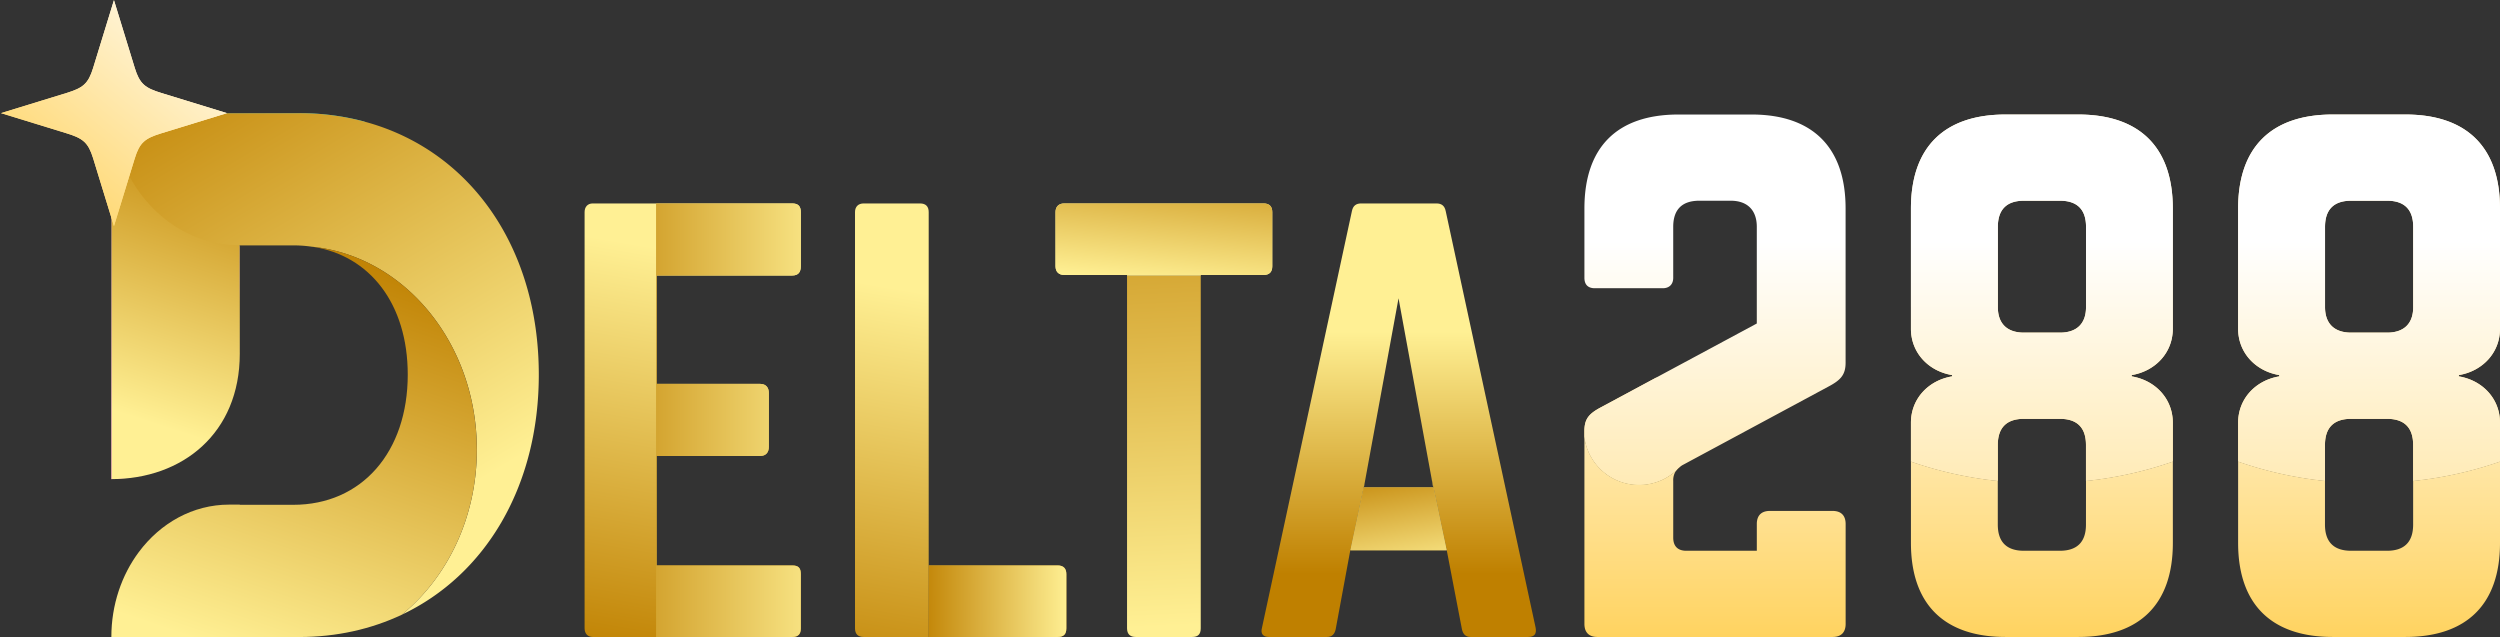 <svg xmlns="http://www.w3.org/2000/svg" xmlns:xlink="http://www.w3.org/1999/xlink" viewBox="0 0 2135.3 544.05"><rect x="0" y="0" width="2135.3" height="544.05" fill="#333333" stroke="none"/><defs><style>.cls-1,.cls-13{fill:url(#linear-gradient);}.cls-1{clip-rule:evenodd;}.cls-2{isolation:isolate;}.cls-3{fill:none;}.cls-4{fill:url(#linear-gradient-2);}.cls-5{fill:url(#linear-gradient-3);}.cls-6{fill:url(#linear-gradient-4);}.cls-7{fill:#fff;opacity:0.5;}.cls-8{fill:url(#Degradado_sin_nombre_322);}.cls-9{fill:url(#linear-gradient-5);}.cls-10{mix-blend-mode:multiply;fill:url(#Degradado_sin_nombre_313);}.cls-11{fill:url(#linear-gradient-6);}.cls-12{fill:url(#linear-gradient-7);}.cls-13{fill-rule:evenodd;}.cls-14{clip-path:url(#clip-path);}.cls-15{fill:url(#linear-gradient-9);}.cls-16{fill:url(#linear-gradient-10);}.cls-17{fill:url(#linear-gradient-11);}.cls-18{fill:url(#linear-gradient-12);}.cls-19{fill:url(#linear-gradient-13);}.cls-20{fill:url(#linear-gradient-14);}.cls-21{fill:url(#linear-gradient-15);}.cls-22{fill:url(#linear-gradient-16);}.cls-23{fill:url(#linear-gradient-17);}.cls-24{fill:url(#linear-gradient-18);}.cls-25{fill:url(#linear-gradient-19);}.cls-26{fill:url(#linear-gradient-20);}.cls-27{fill:url(#linear-gradient-21);}.cls-28{fill:url(#linear-gradient-22);}.cls-29{fill:url(#linear-gradient-23);}.cls-30{fill:url(#linear-gradient-24);}.cls-31{fill:url(#linear-gradient-25);}.cls-32{fill:url(#linear-gradient-26);}.cls-33{fill:url(#linear-gradient-27);}.cls-34{fill:url(#linear-gradient-28);}</style><linearGradient id="linear-gradient" x1="12.98" y1="200.79" x2="189.74" y2="-17.47" gradientUnits="userSpaceOnUse"><stop offset="0.01" stop-color="#ffd055"/><stop offset="1" stop-color="#fff"/></linearGradient><linearGradient id="linear-gradient-2" x1="2023.46" y1="572.6" x2="2023.46" y2="201.31" xlink:href="#linear-gradient"/><linearGradient id="linear-gradient-3" x1="1967.93" y1="737.55" x2="2081.46" y2="-193.43" xlink:href="#linear-gradient"/><linearGradient id="linear-gradient-4" x1="2023.46" y1="692.72" x2="2023.46" y2="206.28" xlink:href="#linear-gradient"/><linearGradient id="Degradado_sin_nombre_322" x1="6.93" y1="471.99" x2="183.13" y2="132.89" gradientUnits="userSpaceOnUse"><stop offset="0" stop-color="#db00f4"/><stop offset="0.1" stop-color="#d103f2"/><stop offset="0.26" stop-color="#b70ced"/><stop offset="0.46" stop-color="#8c1be4"/><stop offset="0.71" stop-color="#512fd8"/><stop offset="0.98" stop-color="#0648c9"/><stop offset="1" stop-color="#004ac8"/></linearGradient><linearGradient id="linear-gradient-5" x1="102.34" y1="355.35" x2="184.51" y2="103.51" gradientUnits="userSpaceOnUse"><stop offset="0.01" stop-color="#fff094"/><stop offset="1" stop-color="#bf8000"/></linearGradient><linearGradient id="Degradado_sin_nombre_313" x1="455.52" y1="27.18" x2="149.64" y2="163.04" gradientUnits="userSpaceOnUse"><stop offset="0" stop-color="#38e4df"/><stop offset="0.15" stop-color="#34ddde"/><stop offset="0.37" stop-color="#2bc8db"/><stop offset="0.64" stop-color="#1aa7d5"/><stop offset="0.95" stop-color="#0479ce"/><stop offset="1" stop-color="#0070cd"/></linearGradient><linearGradient id="linear-gradient-6" x1="413.36" y1="414.12" x2="170.77" y2="6.67" xlink:href="#linear-gradient-5"/><linearGradient id="linear-gradient-7" x1="218.05" y1="567.11" x2="335.81" y2="220.89" xlink:href="#linear-gradient-5"/><clipPath id="clip-path"><path class="cls-1" d="M56.74,79.46.83,96.63l55.91,17.18c14.06,4.32,18.62,7.82,22.8,21.4l17.79,57.93,17.79-57.93c4.18-13.58,8.74-17.08,22.8-21.4l55.91-17.18L137.92,79.46c-14.06-4.32-18.62-7.82-22.8-21.41L97.33.13,79.54,58.05c-4.18,13.59-8.74,17.09-22.8,21.41"/></clipPath><linearGradient id="linear-gradient-9" x1="12.98" y1="200.79" x2="189.74" y2="-17.47" xlink:href="#linear-gradient"/><linearGradient id="linear-gradient-10" x1="556.22" y1="206.89" x2="496.17" y2="560.18" xlink:href="#linear-gradient-5"/><linearGradient id="linear-gradient-11" x1="644.92" y1="221.97" x2="584.86" y2="575.26" xlink:href="#linear-gradient-5"/><linearGradient id="linear-gradient-12" x1="717.26" y1="358.9" x2="485.86" y2="358.9" xlink:href="#linear-gradient-5"/><linearGradient id="linear-gradient-13" x1="781.63" y1="245.21" x2="721.57" y2="598.5" xlink:href="#linear-gradient-5"/><linearGradient id="linear-gradient-14" x1="893.84" y1="264.29" x2="833.79" y2="617.57" xlink:href="#linear-gradient-5"/><linearGradient id="linear-gradient-15" x1="913.94" y1="513.2" x2="783.82" y2="513.79" xlink:href="#linear-gradient-5"/><linearGradient id="linear-gradient-16" x1="1000.95" y1="540.07" x2="979.75" y2="63.13" xlink:href="#linear-gradient-5"/><linearGradient id="linear-gradient-17" x1="981.39" y1="279.17" x2="921.33" y2="632.45" xlink:href="#linear-gradient-5"/><linearGradient id="linear-gradient-18" x1="990.19" y1="243.52" x2="1003.44" y2="111.03" xlink:href="#linear-gradient-5"/><linearGradient id="linear-gradient-19" x1="1194.66" y1="281.14" x2="1194.66" y2="490.17" xlink:href="#linear-gradient-5"/><linearGradient id="linear-gradient-20" x1="1220.07" y1="319.74" x2="1160.01" y2="673.03" xlink:href="#linear-gradient-5"/><linearGradient id="linear-gradient-21" x1="1199.09" y1="496.6" x2="1181.43" y2="393.55" xlink:href="#linear-gradient-5"/><linearGradient id="linear-gradient-22" x1="1464.84" y1="572.6" x2="1464.84" y2="201.31" xlink:href="#linear-gradient"/><linearGradient id="linear-gradient-23" x1="1433.15" y1="347.46" x2="1433.15" y2="400.51" xlink:href="#linear-gradient-5"/><linearGradient id="linear-gradient-24" x1="1388.13" y1="637.59" x2="1419.36" y2="-66.32" xlink:href="#linear-gradient"/><linearGradient id="linear-gradient-25" x1="1464.84" y1="692.72" x2="1464.84" y2="206.28" xlink:href="#linear-gradient"/><linearGradient id="linear-gradient-26" x1="1744.01" y1="572.6" x2="1744.01" y2="201.31" xlink:href="#linear-gradient"/><linearGradient id="linear-gradient-27" x1="1688.48" y1="737.55" x2="1802.01" y2="-193.43" xlink:href="#linear-gradient"/><linearGradient id="linear-gradient-28" x1="1744.01" y1="692.72" x2="1744.01" y2="206.28" xlink:href="#linear-gradient"/></defs><g class="cls-2"><g id="Layer_1" data-name="Layer 1"><path class="cls-3" d="M2008.12,470.42h30.68c14.5,0,22.31-7.25,22.31-22.32V410.74a355.38,355.38,0,0,1-75.3,0V448.1C1985.81,463.17,1993.62,470.42,2008.12,470.42Z"/><path class="cls-4" d="M2061.11,448.1c0,15.07-7.81,22.32-22.31,22.32h-30.68c-14.5,0-22.31-7.25-22.31-22.32V410.74a329.72,329.72,0,0,1-74.19-16.54v69.52c0,52.44,28.45,80.33,80.88,80.33h61.92c52.43,0,80.88-27.89,80.88-80.33V394.2a329.6,329.6,0,0,1-74.19,16.54Z"/><path class="cls-5" d="M2100.16,321.48v-1.11c20.08-3.35,35.14-19,35.14-39.6V178.13c0-52.43-28.45-80.32-80.88-80.32H1992.5c-52.43,0-80.88,27.89-80.88,80.32V280.77c0,20.63,15.06,36.25,35.15,39.6v1.11c-20.09,3.35-35.15,19-35.15,39.61V394.2a329.72,329.72,0,0,0,74.19,16.54V380.05c0-14.5,7.25-22.31,22.31-22.31h30.68c15.06,0,22.31,7.81,22.31,22.31v30.69a329.6,329.6,0,0,0,74.19-16.54V361.09C2135.3,340.45,2120.24,324.83,2100.16,321.48Zm-39-59.12c0,13.94-7.81,21.75-22.31,21.75h-30.68c-14.5,0-22.31-7.81-22.31-21.75V193.75c0-14.5,7.25-22.31,22.31-22.31h30.68c15.06,0,22.31,7.81,22.31,22.31Z"/><path class="cls-6" d="M2100.16,321.48v-1.11c20.08-3.35,35.14-19,35.14-39.6V178.13c0-52.43-28.45-80.32-80.88-80.32H1992.5c-52.43,0-80.88,27.89-80.88,80.32V280.77c0,20.63,15.06,36.25,35.15,39.6v1.11c-20.09,3.35-35.15,19-35.15,39.61V394.2a329.72,329.72,0,0,0,74.19,16.54V380.05c0-14.5,7.25-22.31,22.31-22.31h30.68c15.06,0,22.31,7.81,22.31,22.31v30.69a329.6,329.6,0,0,0,74.19-16.54V361.09C2135.3,340.45,2120.24,324.83,2100.16,321.48Zm-39-59.12c0,13.94-7.81,21.75-22.31,21.75h-30.68c-14.5,0-22.31-7.81-22.31-21.75V193.75c0-14.5,7.25-22.31,22.31-22.31h30.68c15.06,0,22.31,7.81,22.31,22.31Z"/><path class="cls-7" d="M204.84,213.28c0-.5,0-1,0-1.48v3C204.81,214.26,204.84,213.77,204.84,213.28Z"/><path class="cls-8" d="M120.32,96.63H95.11V409.22h0c60.58,0,109.69-81.59,109.69-170.19V211.8C204.18,155,168.14,107.68,120.32,96.63Z"/><path class="cls-9" d="M120.32,96.63H95.11V409.22h0c60.58,0,109.69-39.06,109.69-107.15V211.8C204.18,155,168.14,107.68,120.32,96.63Z"/><path class="cls-10" d="M311.4,103.88a214.28,214.28,0,0,0-55.85-7.25H120.32c47.11,10.89,82.76,56.93,84.41,112.64C259.21,208.61,304.08,163,311.4,103.88Z"/><path class="cls-11" d="M460.2,320c0-109.34-59.21-192-148.8-216.09a214.28,214.28,0,0,0-55.85-7.25H95c4.44,63.05,51.33,112.68,108.57,112.68.4,0,.8,0,1.2,0,0,.85.06,1.68.07,2.53v-2.28h45.6a109.18,109.18,0,0,1,15.87,1.13c79,7.87,141,82.44,141,173.32,0,58-25.31,109.42-64.17,141C414.57,491.33,460.2,415.63,460.2,320Z"/><path class="cls-12" d="M266.27,210.65c49.78,7.27,82,49.13,82,109.32,0,66-39.13,111.2-97.84,111.2H204.8V431h-9.08c-31,0-58.68,15.75-77.14,40.5-14.64,19.65-23.47,44.95-23.47,72.59H255.55c32,0,61.49-6.75,87.57-19,38.86-31.62,64.17-83,64.17-141C407.29,293.09,345.31,218.52,266.27,210.65Z"/><path class="cls-13" d="M56.74,79.46.83,96.63l55.91,17.18c14.06,4.32,18.62,7.82,22.8,21.4l17.79,57.93,17.79-57.93c4.18-13.58,8.74-17.08,22.8-21.4l55.91-17.18L137.92,79.46c-14.06-4.32-18.62-7.82-22.8-21.41L97.33.13,79.54,58.05c-4.18,13.59-8.74,17.09-22.8,21.41"/><g class="cls-14"><rect class="cls-15" x="0.83" y="0.13" width="193.01" height="193.01"/></g><path class="cls-16" d="M506.26,173.76c-4.17,0-6.95,2.78-6.95,7.4V536.64c0,4.63,2.78,7.41,6.95,7.41h54.09V173.76Z"/><path class="cls-17" d="M684,536.64V490.35c0-5.09-1.85-7.4-7.4-7.4H560.87v-93.5h88.41c4.63,0,7.41-2.78,7.41-7.87V335.76c0-5.09-2.78-7.87-7.41-7.87H560.87V235.32H676.59c5.55,0,7.4-3.24,7.4-7.87V181.16c0-4.62-1.85-7.4-7.4-7.4H560.35V544.05H676.59C682.14,544.05,684,541.27,684,536.64Z"/><path class="cls-18" d="M684,536.64V490.35c0-5.09-1.85-7.4-7.4-7.4H560.87v-93.5h88.41c4.63,0,7.41-2.78,7.41-7.87V335.76c0-5.09-2.78-7.87-7.41-7.87H560.87V235.32H676.59c5.55,0,7.4-3.24,7.4-7.87V181.16c0-4.62-1.85-7.4-7.4-7.4H560.35V544.05H676.59C682.14,544.05,684,541.27,684,536.64Z"/><path class="cls-19" d="M793.22,416.3V181.16c0-4.62-2.31-7.4-7.4-7.4H737.68c-4.63,0-7.4,2.78-7.4,7.4V536.64c0,5.09,2.77,7.41,7.4,7.41h55.54V416.3Z"/><path class="cls-20" d="M910.79,536.64V490.35c0-4.62-2.31-7.4-7.41-7.4H793.22v61.1H903.38C908.48,544.05,910.79,541.73,910.79,536.64Z"/><path class="cls-21" d="M910.79,536.64V490.35c0-4.62-2.31-7.4-7.41-7.4H793.22v61.1H903.38C908.48,544.05,910.79,541.73,910.79,536.64Z"/><path class="cls-22" d="M962.63,536.64c0,5.09,2.78,7.41,7.4,7.41h48.14c5.09,0,7.41-2.32,7.41-7.41V235.21H962.63Z"/><path class="cls-23" d="M1079.27,234.86c5.09,0,7.41-2.78,7.41-7.41V181.16c0-4.62-2.32-7.4-7.41-7.4H908.94c-4.63,0-7.41,2.78-7.41,7.4v46.29c0,4.63,2.78,7.41,7.41,7.41h53.69v.35h62.95v-.35Z"/><path class="cls-24" d="M1079.27,234.86c5.09,0,7.41-2.78,7.41-7.41V181.16c0-4.62-2.32-7.4-7.41-7.4H908.94c-4.63,0-7.41,2.78-7.41,7.4v46.29c0,4.63,2.78,7.41,7.41,7.41h53.69v.35h62.95v-.35Z"/><polygon class="cls-3" points="1222.7 408.46 1194.52 254.76 1165.78 411.48 1165.78 411.48 1222.7 408.46"/><path class="cls-25" d="M1311.62,536.18l-76.83-355.94c-.93-4.63-3.71-6.48-7.87-6.48h-64.34c-4.16,0-6.94,1.85-7.87,6.48l-76.83,355.94c-1.39,5.09.92,7.87,6,7.87h49.52c4.17,0,6.48-2.32,7.41-6.48L1153.32,470h.08l12.38-58.51,28.74-156.72,28.18,153.7h0l13,61.53h0l13,67.58c.93,4.16,3.24,6.48,7.41,6.48h49.06C1310.7,544.05,1312.55,541.27,1311.62,536.18Z"/><polygon class="cls-26" points="1222.7 408.46 1224.14 416.3 1164.89 416.3 1165.78 411.48 1153.4 469.99 1235.66 469.99 1222.7 408.46 1222.7 408.46"/><polygon class="cls-27" points="1222.7 408.46 1224.14 416.3 1164.89 416.3 1165.78 411.48 1153.4 469.99 1235.66 469.99 1222.7 408.46 1222.7 408.46"/><path class="cls-28" d="M1431.84,401.68a47,47,0,0,1-78.56-28.93V532.89c0,7.25,3.9,11.16,11.15,11.16h200.81c7.25,0,11.16-3.91,11.16-11.16V447.55c0-7.25-3.91-11.16-11.16-11.16h-53.55c-7.25,0-11.16,3.91-11.16,11.16v22.87h-60.24c-7.25,0-11.15-3.91-11.15-11.16V410.73A14.12,14.12,0,0,1,1431.84,401.68Z"/><path class="cls-29" d="M1431.84,401.68c.91-.84,1.78-1.71,2.62-2.62A14.75,14.75,0,0,0,1431.84,401.68Z"/><path class="cls-30" d="M1399.93,414.19a46.81,46.81,0,0,0,31.91-12.51,14.75,14.75,0,0,1,2.62-2.62,47,47,0,0,0-19.9-76.52l-46.78,25.16c-10.6,5.58-14.5,10-14.5,20.64v4.41A47,47,0,0,0,1399.93,414.19Z"/><path class="cls-31" d="M1496.07,97.81H1433.6c-52.43,0-80.32,27.89-80.32,80.32v59.13c0,5.58,2.79,8.92,8.92,8.92h58c5.58,0,8.93-3.34,8.93-8.92V193.75c0-14.5,7.25-22.31,22.31-22.31h26.77c14,0,22.31,7.81,22.31,22.31V276.3l-86,46.24-46.78,25.16c-10.6,5.58-14.5,10-14.5,20.64v4.41a47,47,0,0,0,78.56,28.93,14.75,14.75,0,0,1,2.62-2.62,23,23,0,0,1,2.49-1.72l124.38-66.93c10.6-5.58,15.07-10,15.07-20.64V178.13C1576.4,125.7,1548,97.81,1496.07,97.81Z"/><path class="cls-3" d="M1728.67,470.42h30.68c14.5,0,22.31-7.25,22.31-22.32V410.74a355.38,355.38,0,0,1-75.3,0V448.1C1706.36,463.17,1714.17,470.42,1728.67,470.42Z"/><path class="cls-32" d="M1781.66,448.1c0,15.07-7.81,22.32-22.31,22.32h-30.68c-14.5,0-22.31-7.25-22.31-22.32V410.74a329.72,329.72,0,0,1-74.19-16.54v69.52c0,52.44,28.45,80.33,80.88,80.33H1775c52.43,0,80.88-27.89,80.88-80.33V394.2a329.6,329.6,0,0,1-74.19,16.54Z"/><path class="cls-33" d="M1820.71,321.48v-1.11c20.08-3.35,35.14-19,35.14-39.6V178.13c0-52.43-28.45-80.32-80.88-80.32h-61.92c-52.43,0-80.88,27.89-80.88,80.32V280.77c0,20.63,15.06,36.25,35.14,39.6v1.11c-20.08,3.35-35.14,19-35.14,39.61V394.2a329.72,329.72,0,0,0,74.19,16.54V380.05c0-14.5,7.25-22.31,22.31-22.31h30.68c15.06,0,22.31,7.81,22.31,22.31v30.69a329.6,329.6,0,0,0,74.19-16.54V361.09C1855.85,340.45,1840.79,324.83,1820.71,321.48Zm-39-59.12c0,13.94-7.81,21.75-22.31,21.75h-30.68c-14.5,0-22.31-7.81-22.31-21.75V193.75c0-14.5,7.25-22.31,22.31-22.31h30.68c15.06,0,22.31,7.81,22.31,22.31Z"/><path class="cls-34" d="M1820.71,321.48v-1.11c20.08-3.35,35.14-19,35.14-39.6V178.13c0-52.43-28.45-80.32-80.88-80.32h-61.92c-52.43,0-80.88,27.89-80.88,80.32V280.77c0,20.63,15.06,36.25,35.14,39.6v1.11c-20.08,3.35-35.14,19-35.14,39.61V394.2a329.72,329.72,0,0,0,74.19,16.54V380.05c0-14.5,7.25-22.31,22.31-22.31h30.68c15.06,0,22.31,7.81,22.31,22.31v30.69a329.6,329.6,0,0,0,74.19-16.54V361.09C1855.85,340.45,1840.79,324.83,1820.71,321.48Zm-39-59.12c0,13.94-7.81,21.75-22.31,21.75h-30.68c-14.5,0-22.31-7.81-22.31-21.75V193.75c0-14.5,7.25-22.31,22.31-22.31h30.68c15.06,0,22.31,7.81,22.31,22.31Z"/></g></g></svg>